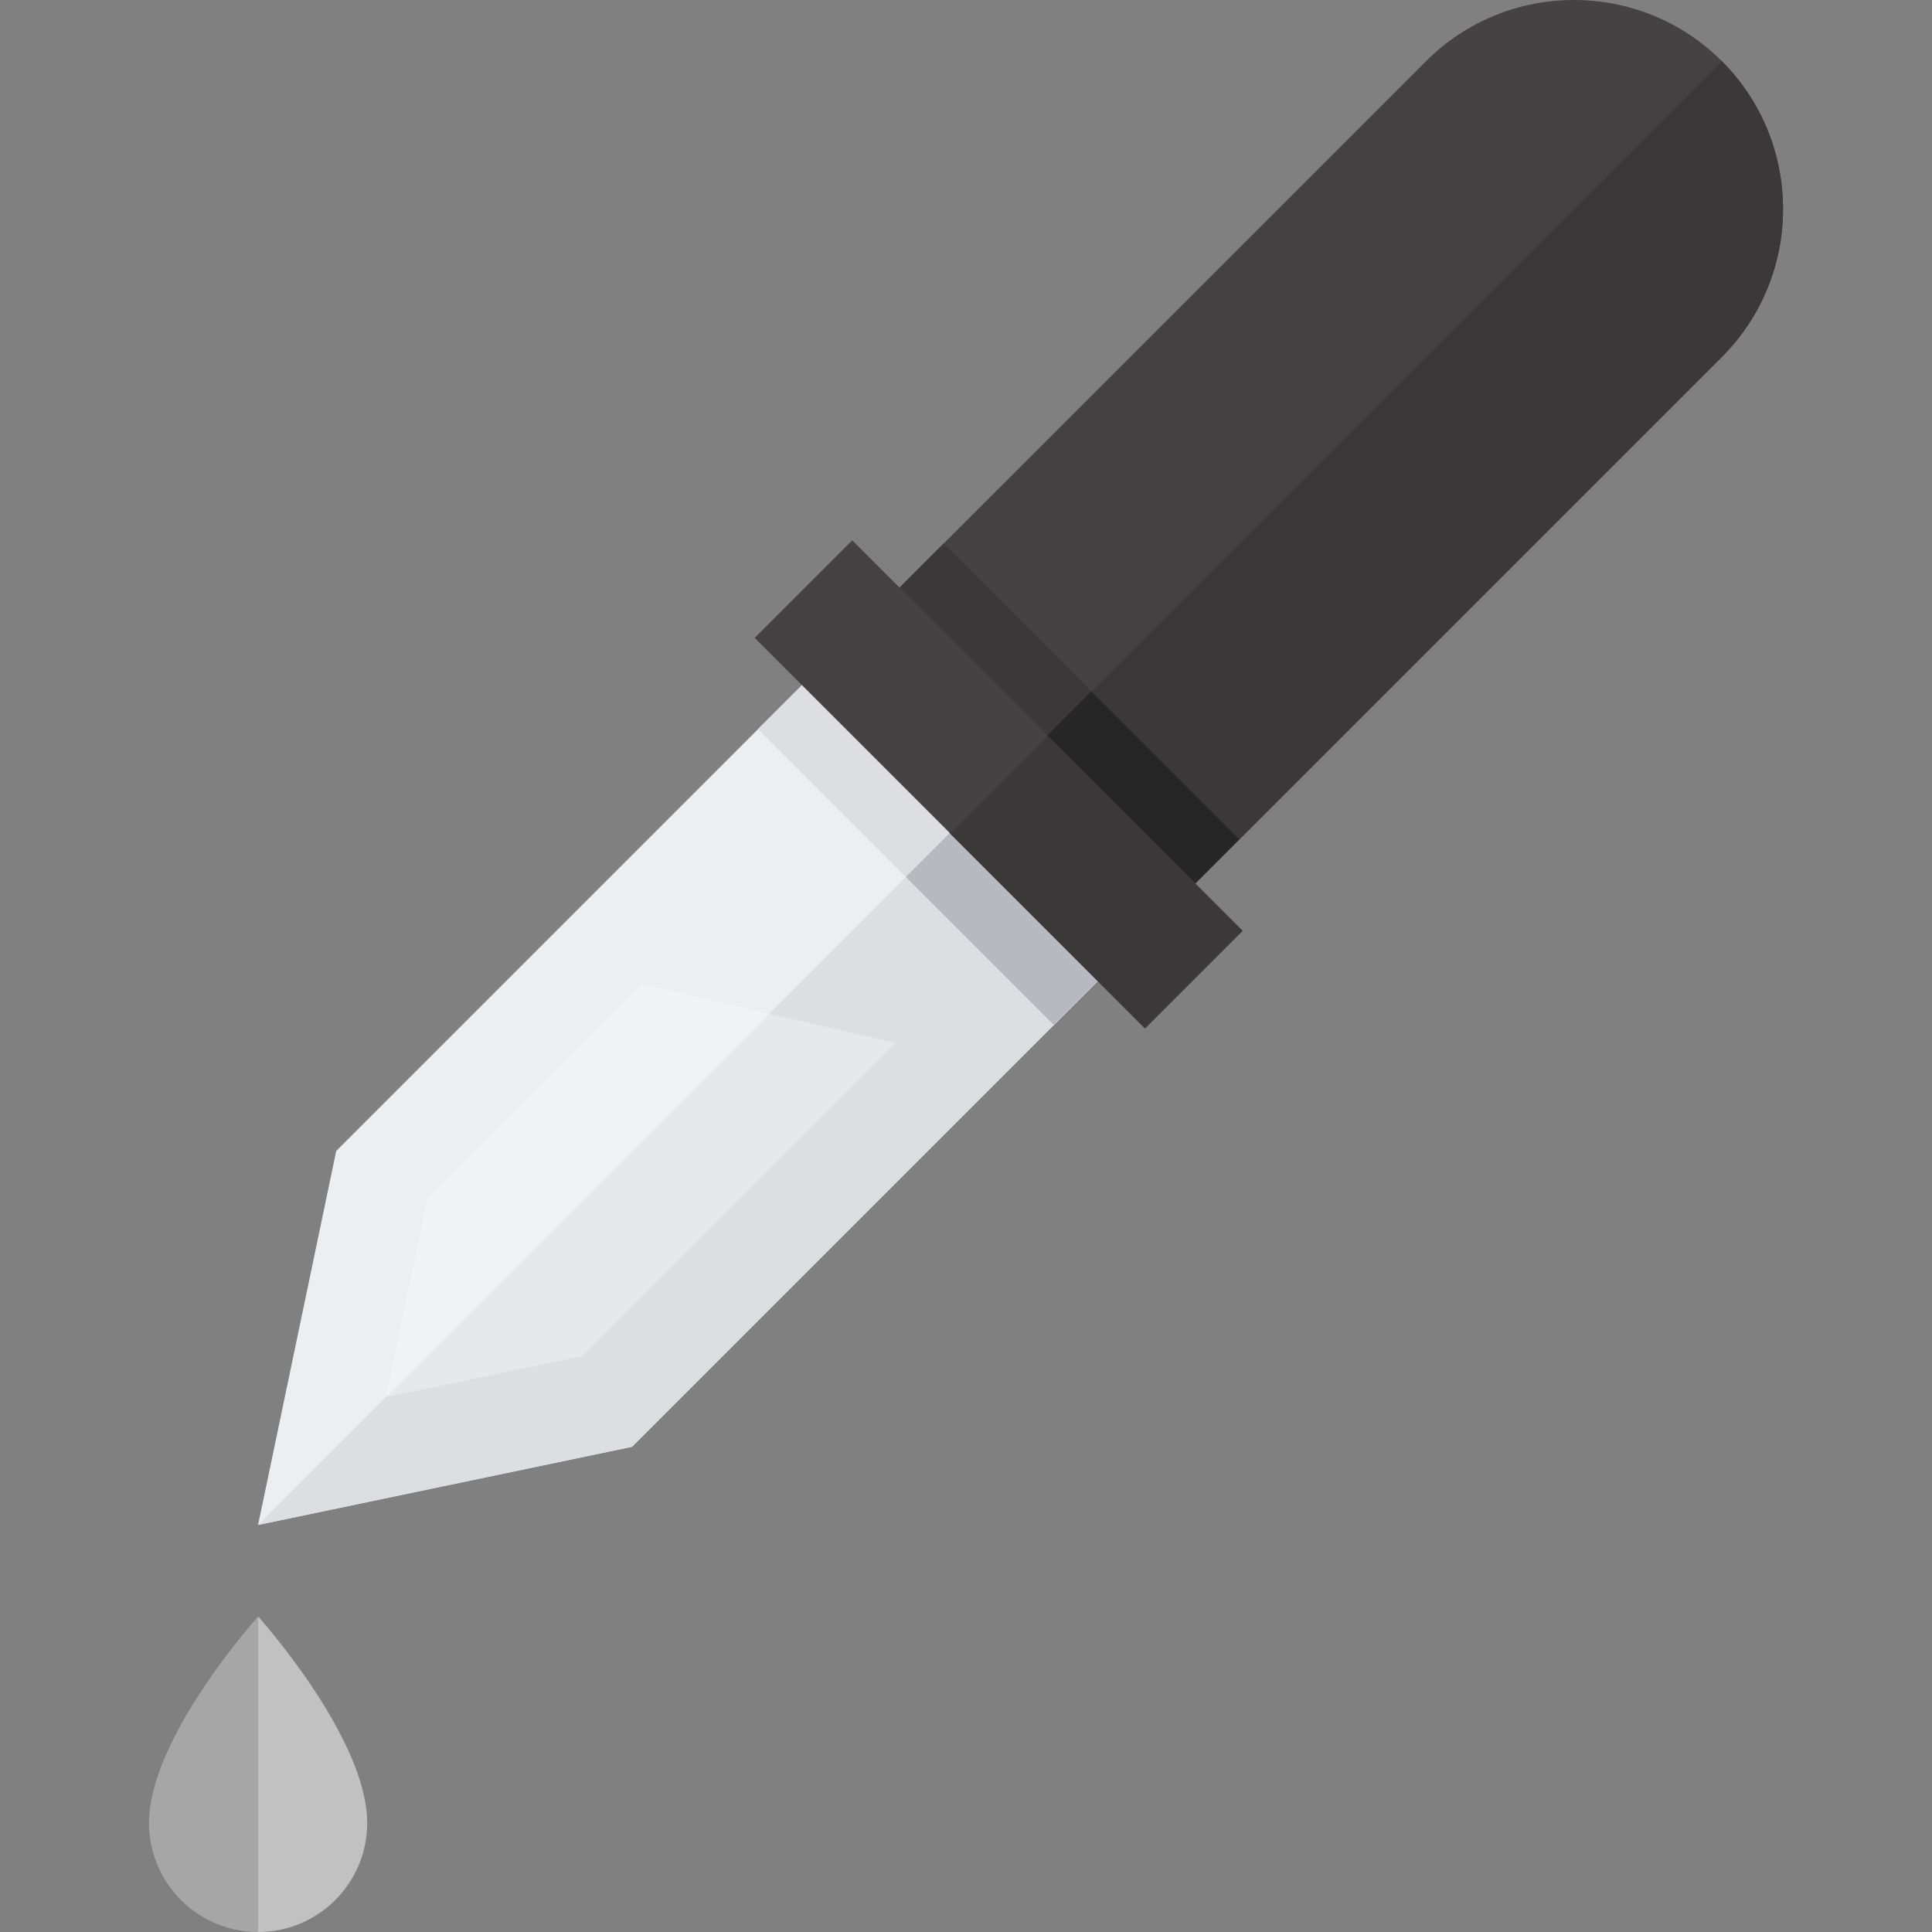 <svg width="30px" height="30px" xmlns="http://www.w3.org/2000/svg" viewBox="0 0 511.999 511.999">
  <rect x="0" y="0" width="511.999" height="511.999" fill="#808080" stroke="none"/>
  <path style="fill:#EDEEF0;"
        d="M230.135,163.994l78.389,78.389L167.489,383.418l-99.093,20.704L89.1,305.03L230.135,163.994z"/>
  <polygon style="fill:#DCDEE2;" points="308.523,242.383 269.329,203.188 68.396,404.121 167.488,383.416 "/>
  <path style="fill:#444242;"
        d="M228.311,165.816L377.919,16.209c21.612-21.612,56.777-21.612,78.388,0  c21.612,21.612,21.612,56.777,0,78.389L306.699,244.205L228.311,165.816z"/>
  <g>
    <path style="fill:#3A3839;"
          d="M456.308,94.597c21.612-21.612,21.612-56.777,0-78.389L267.506,205.01l39.194,39.194L456.308,94.597   z"/>

    <rect x="221.538" y="178.162" transform="matrix(0.707 0.707 -0.707 0.707 219.401 -138.564)"
          style="fill:#3A3839;" width="110.849" height="34.791"/>
  </g>
  <rect x="268.825" y="197.771" transform="matrix(0.707 0.707 -0.707 0.707 239 -146.664)"
        style="fill:#262626;" width="55.429" height="34.791"/>
  <rect x="196.918" y="202.78" transform="matrix(0.707 0.707 -0.707 0.707 229.597 -113.946)"
        style="fill:#DCDEE2;" width="110.849" height="34.791"/>
  <rect x="244.231" y="222.364" transform="matrix(0.707 0.707 -0.707 0.707 249.187 -122.071)"
        style="fill:#B7B9C0;" width="55.429" height="34.791"/>
  <rect x="191.506" y="189.585" transform="matrix(0.707 0.707 -0.707 0.707 224.497 -126.246)"
        style="fill:#444242;" width="146.269" height="36.568"/>
  <polygon style="fill:rgba(255, 255, 255, 0.3)"
           points="237.382,276.433 154.472,359.343 102.267,370.25 203.865,268.652 170.349,260.871   113.174,318.046 102.267,370.25 154.472,359.343 "/>
  <polygon style="fill:rgba(255, 255, 255, 0.3)" points="102.267,370.25 154.472,359.343 237.382,276.433 203.865,268.652 "/>
  <path style="fill:rgba(255, 255, 255, 0.3)"
        d="M68.396,428.389c0,0,28.914,32.061,28.914,54.696c0,15.969-12.946,28.914-28.914,28.914  s-28.914-12.946-28.914-28.914C39.482,460.45,68.396,428.389,68.396,428.389z"/>
  <path style="fill:rgba(255, 255, 255, 0.3)"
        d="M68.396,428.389c0,0,28.914,32.061,28.914,54.696c0,15.969-12.946,28.914-28.914,28.914  C68.396,491.127,68.396,428.389,68.396,428.389z"/>
  <rect x="253.937" y="215.449" transform="matrix(-0.707 -0.707 0.707 -0.707 330.651 604.426)"
        style="fill:#3A3839;" width="73.139" height="36.568"/>
</svg>
